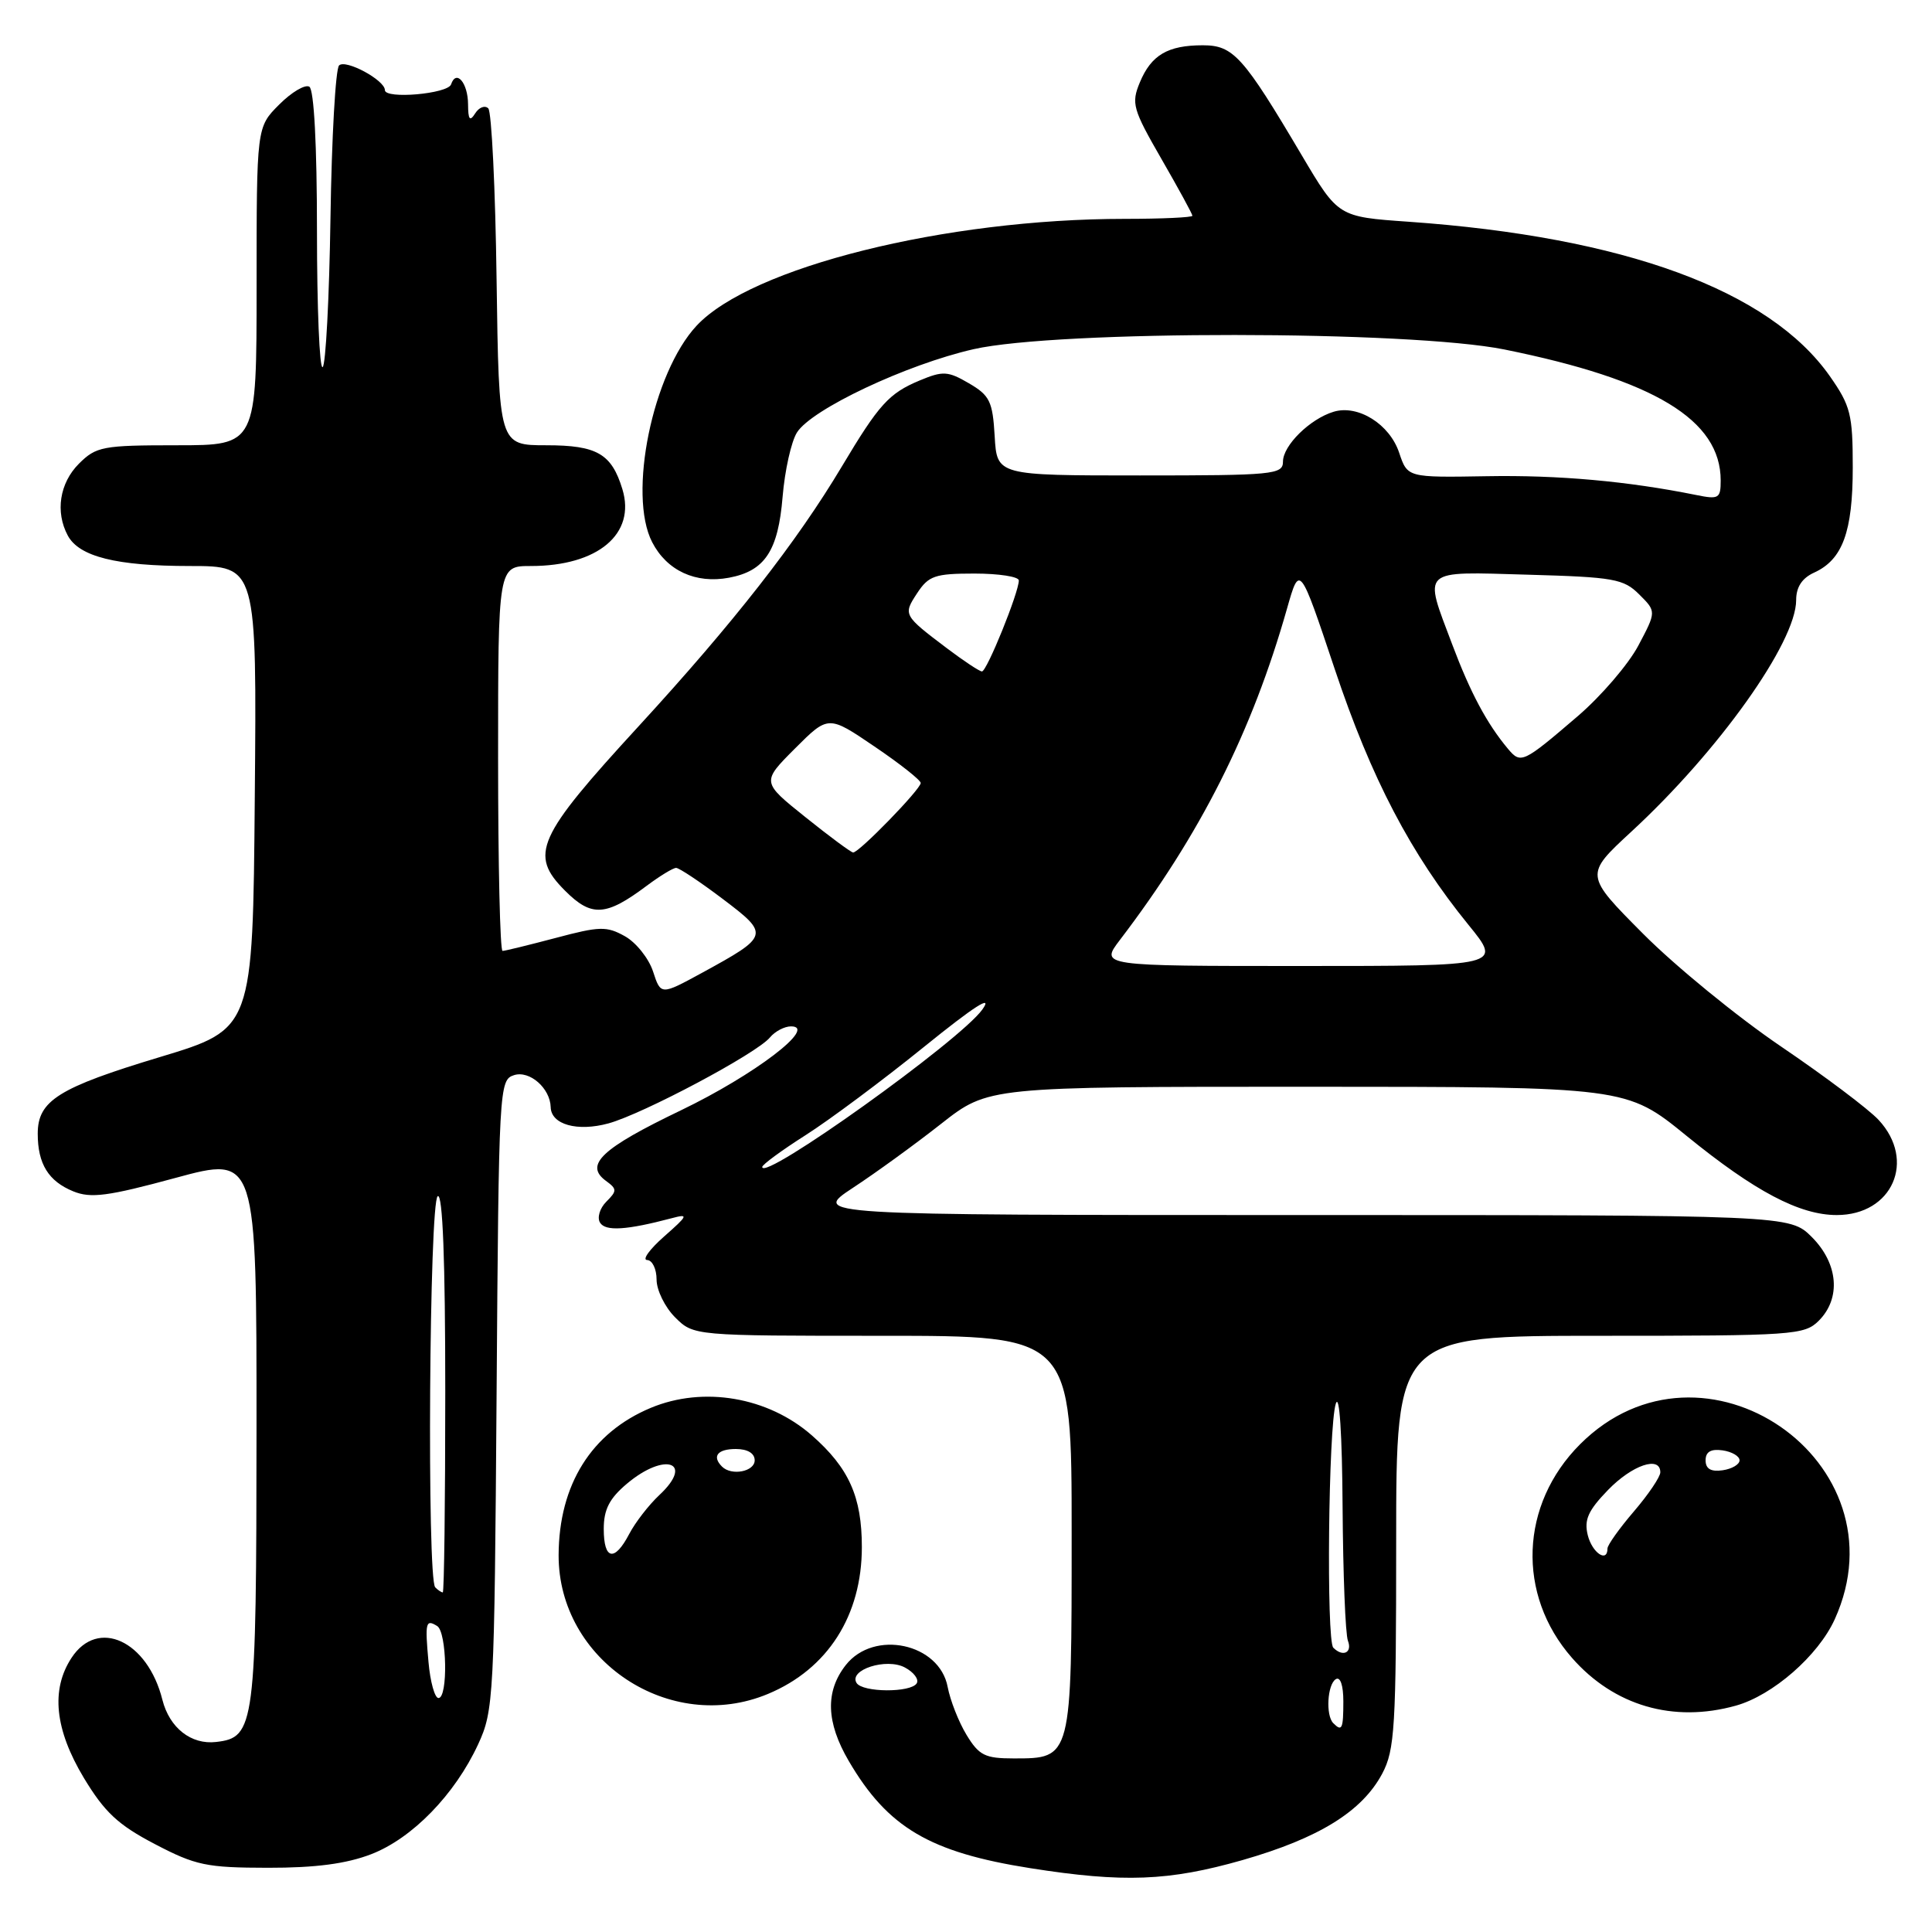 <?xml version="1.0" encoding="UTF-8" standalone="no"?>
<!DOCTYPE svg PUBLIC "-//W3C//DTD SVG 1.1//EN" "http://www.w3.org/Graphics/SVG/1.1/DTD/svg11.dtd" >
<svg xmlns="http://www.w3.org/2000/svg" xmlns:xlink="http://www.w3.org/1999/xlink" version="1.1" viewBox="0 0 256 256">
 <g >
 <path fill="currentColor"
d=" M 164.64 246.47 C 174.76 243.57 180.48 240.03 183.15 235.02 C 184.82 231.87 185.00 228.89 185.00 204.27 C 185.00 177.00 185.00 177.00 212.00 177.00 C 237.67 177.00 239.10 176.90 241.00 175.00 C 243.97 172.03 243.58 167.43 240.08 163.92 C 237.15 161.00 237.15 161.00 172.35 161.00 C 107.55 161.00 107.55 161.00 113.02 157.39 C 116.04 155.41 121.30 151.59 124.73 148.89 C 130.96 144.00 130.96 144.00 173.23 144.00 C 215.50 144.01 215.50 144.01 223.47 150.50 C 232.52 157.87 238.46 161.00 243.38 161.00 C 250.76 161.00 253.93 153.77 248.92 148.39 C 247.59 146.96 241.78 142.59 236.00 138.67 C 230.22 134.75 222.00 128.03 217.73 123.74 C 209.96 115.93 209.96 115.93 216.15 110.21 C 227.73 99.53 238.00 85.10 238.00 79.52 C 238.00 77.79 238.78 76.60 240.39 75.87 C 244.15 74.15 245.50 70.48 245.50 61.93 C 245.50 54.90 245.21 53.77 242.46 49.84 C 234.45 38.44 215.20 31.39 186.63 29.38 C 177.32 28.73 177.32 28.73 172.51 20.61 C 164.73 7.45 163.42 6.00 159.38 6.00 C 154.73 6.00 152.54 7.29 151.03 10.93 C 149.88 13.70 150.10 14.47 153.89 21.05 C 156.15 24.97 158.00 28.36 158.00 28.59 C 158.00 28.81 153.97 29.00 149.05 29.00 C 125.22 29.00 99.52 35.41 92.30 43.16 C 86.47 49.42 83.16 65.55 86.42 71.85 C 88.37 75.62 92.18 77.38 96.60 76.55 C 101.35 75.66 103.11 73.00 103.70 65.82 C 103.99 62.35 104.84 58.52 105.60 57.31 C 107.52 54.23 120.12 48.29 129.00 46.27 C 140.13 43.74 186.76 43.77 199.35 46.31 C 219.23 50.33 228.00 55.64 228.00 63.67 C 228.00 66.05 227.75 66.20 224.75 65.59 C 215.70 63.76 206.48 62.93 197.00 63.10 C 186.50 63.28 186.50 63.28 185.40 60.00 C 184.14 56.20 179.94 53.58 176.71 54.56 C 173.57 55.51 170.00 59.03 170.00 61.17 C 170.00 62.88 168.73 63.00 151.05 63.00 C 132.10 63.00 132.10 63.00 131.80 57.80 C 131.53 53.18 131.15 52.40 128.39 50.79 C 125.60 49.16 124.94 49.13 121.87 50.41 C 117.78 52.12 116.47 53.57 111.55 61.81 C 105.56 71.84 97.20 82.53 84.64 96.21 C 71.10 110.95 70.08 113.23 74.88 118.03 C 78.38 121.54 80.29 121.42 85.68 117.38 C 87.43 116.07 89.19 115.00 89.59 115.00 C 89.99 115.00 92.77 116.85 95.76 119.11 C 102.01 123.83 101.96 124.02 93.03 128.90 C 87.56 131.88 87.56 131.88 86.53 128.72 C 85.96 126.99 84.29 124.89 82.81 124.06 C 80.38 122.70 79.46 122.73 73.64 124.28 C 70.08 125.22 66.91 126.00 66.59 126.00 C 66.26 126.00 66.00 114.53 66.00 100.50 C 66.00 75.00 66.00 75.00 70.35 75.00 C 79.22 75.00 84.28 70.75 82.47 64.82 C 81.04 60.12 79.10 59.00 72.40 59.00 C 66.11 59.00 66.11 59.00 65.80 37.08 C 65.64 25.03 65.14 14.80 64.70 14.36 C 64.25 13.92 63.47 14.22 62.96 15.03 C 62.25 16.15 62.03 15.86 62.02 13.81 C 62.00 10.97 60.45 9.15 59.77 11.18 C 59.35 12.44 51.00 13.17 51.00 11.94 C 51.00 10.62 45.79 7.81 44.93 8.67 C 44.46 9.14 43.95 18.22 43.79 28.86 C 43.63 39.49 43.16 48.40 42.75 48.65 C 42.34 48.91 42.00 40.79 42.00 30.62 C 42.00 19.23 41.61 11.88 40.99 11.49 C 40.43 11.15 38.63 12.21 36.99 13.86 C 34.00 16.85 34.00 16.85 34.00 37.92 C 34.00 59.00 34.00 59.00 23.45 59.00 C 13.59 59.00 12.75 59.16 10.45 61.45 C 7.90 64.01 7.30 67.83 8.98 70.96 C 10.48 73.76 15.43 75.00 25.16 75.00 C 34.03 75.00 34.03 75.00 33.76 105.67 C 33.50 136.35 33.50 136.35 21.21 140.06 C 7.74 144.12 5.00 145.84 5.00 150.22 C 5.00 154.22 6.42 156.52 9.71 157.86 C 12.03 158.81 14.30 158.51 23.25 156.08 C 34.00 153.16 34.00 153.16 33.99 189.33 C 33.97 228.76 33.78 230.23 28.64 230.82 C 25.33 231.21 22.46 228.95 21.52 225.24 C 19.56 217.40 12.96 214.35 9.48 219.67 C 6.71 223.89 7.26 229.17 11.11 235.58 C 13.86 240.13 15.64 241.80 20.50 244.34 C 25.92 247.18 27.36 247.48 35.50 247.49 C 41.81 247.50 45.90 246.96 49.19 245.69 C 54.63 243.59 60.28 237.78 63.36 231.12 C 65.42 226.67 65.51 224.95 65.80 184.80 C 66.09 143.96 66.14 143.09 68.12 142.46 C 70.18 141.81 72.90 144.19 72.97 146.71 C 73.03 149.01 76.49 149.98 80.61 148.86 C 85.19 147.61 100.26 139.60 102.02 137.47 C 102.69 136.66 103.95 136.00 104.81 136.00 C 108.42 136.00 99.98 142.43 90.21 147.13 C 79.71 152.17 77.39 154.35 80.29 156.47 C 81.77 157.55 81.77 157.80 80.34 159.23 C 79.47 160.10 79.10 161.35 79.51 162.01 C 80.23 163.18 83.02 163.00 89.00 161.42 C 91.28 160.81 91.19 161.03 88.00 163.84 C 86.08 165.53 85.06 166.94 85.75 166.96 C 86.44 166.98 87.00 168.15 87.00 169.55 C 87.00 170.95 88.10 173.20 89.45 174.55 C 91.91 177.00 91.91 177.00 116.95 177.00 C 142.00 177.00 142.00 177.00 142.00 203.17 C 142.00 233.10 142.03 233.00 134.33 233.00 C 130.52 233.00 129.73 232.61 128.07 229.88 C 127.03 228.17 125.91 225.31 125.57 223.53 C 124.49 217.75 115.81 215.88 112.07 220.63 C 109.33 224.12 109.46 228.21 112.47 233.35 C 117.63 242.16 123.19 245.44 136.50 247.54 C 148.86 249.49 154.87 249.26 164.64 246.47 Z  M 230.00 226.01 C 234.89 224.65 240.92 219.39 243.11 214.57 C 252.60 193.66 225.63 175.11 209.37 191.37 C 201.39 199.35 200.94 211.30 208.30 219.68 C 213.87 226.03 221.72 228.32 230.00 226.01 Z  M 101.77 224.45 C 109.68 221.15 114.20 214.07 114.20 204.99 C 114.20 198.34 112.49 194.51 107.58 190.20 C 101.77 185.10 93.20 183.64 86.23 186.55 C 78.37 189.83 74.06 196.72 74.02 206.05 C 73.97 220.04 88.79 229.87 101.77 224.45 Z  M 176.67 228.33 C 175.64 227.31 175.88 223.19 177.00 222.50 C 177.60 222.13 178.00 223.32 178.00 225.44 C 178.00 229.10 177.82 229.49 176.67 228.33 Z  M 56.78 220.25 C 56.30 214.95 56.41 214.52 57.93 215.46 C 59.22 216.26 59.38 225.00 58.10 225.00 C 57.61 225.00 57.01 222.86 56.78 220.25 Z  M 113.50 223.00 C 112.42 221.26 117.45 219.64 119.90 220.95 C 121.09 221.58 121.79 222.53 121.47 223.05 C 120.69 224.31 114.29 224.27 113.50 223.00 Z  M 176.67 218.33 C 175.73 217.40 176.02 189.05 177.00 186.00 C 177.48 184.51 177.84 190.01 177.90 199.67 C 177.96 208.56 178.27 216.55 178.61 217.42 C 179.21 219.00 177.93 219.60 176.67 218.33 Z  M 57.67 210.33 C 56.56 209.23 56.88 159.19 58.00 158.50 C 58.66 158.09 59.00 166.99 59.00 184.44 C 59.00 199.05 58.85 211.00 58.67 211.00 C 58.48 211.00 58.03 210.70 57.67 210.33 Z  M 101.00 154.63 C 101.00 154.32 103.59 152.42 106.75 150.41 C 109.91 148.40 116.97 143.14 122.42 138.73 C 129.12 133.31 131.64 131.70 130.17 133.76 C 127.24 137.88 101.00 156.65 101.00 154.63 Z  M 148.40 124.54 C 159.04 110.59 165.89 97.01 170.54 80.63 C 172.21 74.76 172.21 74.76 176.86 88.66 C 181.70 103.15 186.94 113.16 194.59 122.56 C 199.02 128.00 199.02 128.00 172.39 128.00 C 145.76 128.00 145.76 128.00 148.40 124.54 Z  M 106.70 108.26 C 100.91 103.62 100.91 103.62 105.33 99.19 C 109.76 94.76 109.76 94.76 115.88 98.92 C 119.25 101.20 122.00 103.38 122.00 103.75 C 122.00 104.58 113.79 113.02 113.04 112.96 C 112.74 112.93 109.89 110.82 106.70 108.26 Z  M 199.82 99.23 C 197.02 95.89 194.83 91.78 192.43 85.40 C 188.61 75.26 188.08 75.74 202.47 76.15 C 213.85 76.47 215.14 76.70 217.21 78.77 C 219.48 81.03 219.48 81.03 217.08 85.56 C 215.76 88.04 212.16 92.23 209.09 94.87 C 201.79 101.13 201.52 101.25 199.82 99.23 Z  M 125.50 85.92 C 119.69 81.53 119.65 81.46 121.52 78.61 C 123.04 76.29 123.88 76.00 129.12 76.00 C 132.35 76.00 135.00 76.41 135.00 76.91 C 135.00 78.51 130.75 89.00 130.11 88.97 C 129.78 88.96 127.70 87.58 125.50 85.92 Z  M 210.39 203.43 C 209.88 201.38 210.43 200.16 213.07 197.43 C 216.29 194.11 220.00 192.86 220.00 195.09 C 220.00 195.69 218.43 198.02 216.50 200.27 C 214.57 202.52 213.00 204.73 213.00 205.18 C 213.00 207.13 210.98 205.77 210.39 203.43 Z  M 226.00 193.50 C 226.00 192.37 226.70 191.96 228.25 192.18 C 229.49 192.36 230.50 192.95 230.50 193.50 C 230.50 194.05 229.49 194.64 228.25 194.82 C 226.70 195.04 226.00 194.63 226.00 193.50 Z  M 80.00 202.59 C 80.00 200.01 80.75 198.55 83.08 196.59 C 88.12 192.35 92.05 193.73 87.37 198.10 C 85.96 199.42 84.17 201.74 83.38 203.25 C 81.43 206.99 80.00 206.71 80.00 202.59 Z  M 95.67 194.33 C 94.31 192.97 95.07 192.00 97.50 192.00 C 99.06 192.00 100.00 192.57 100.00 193.50 C 100.00 195.00 96.92 195.59 95.67 194.33 Z "/>
</g>
</svg>